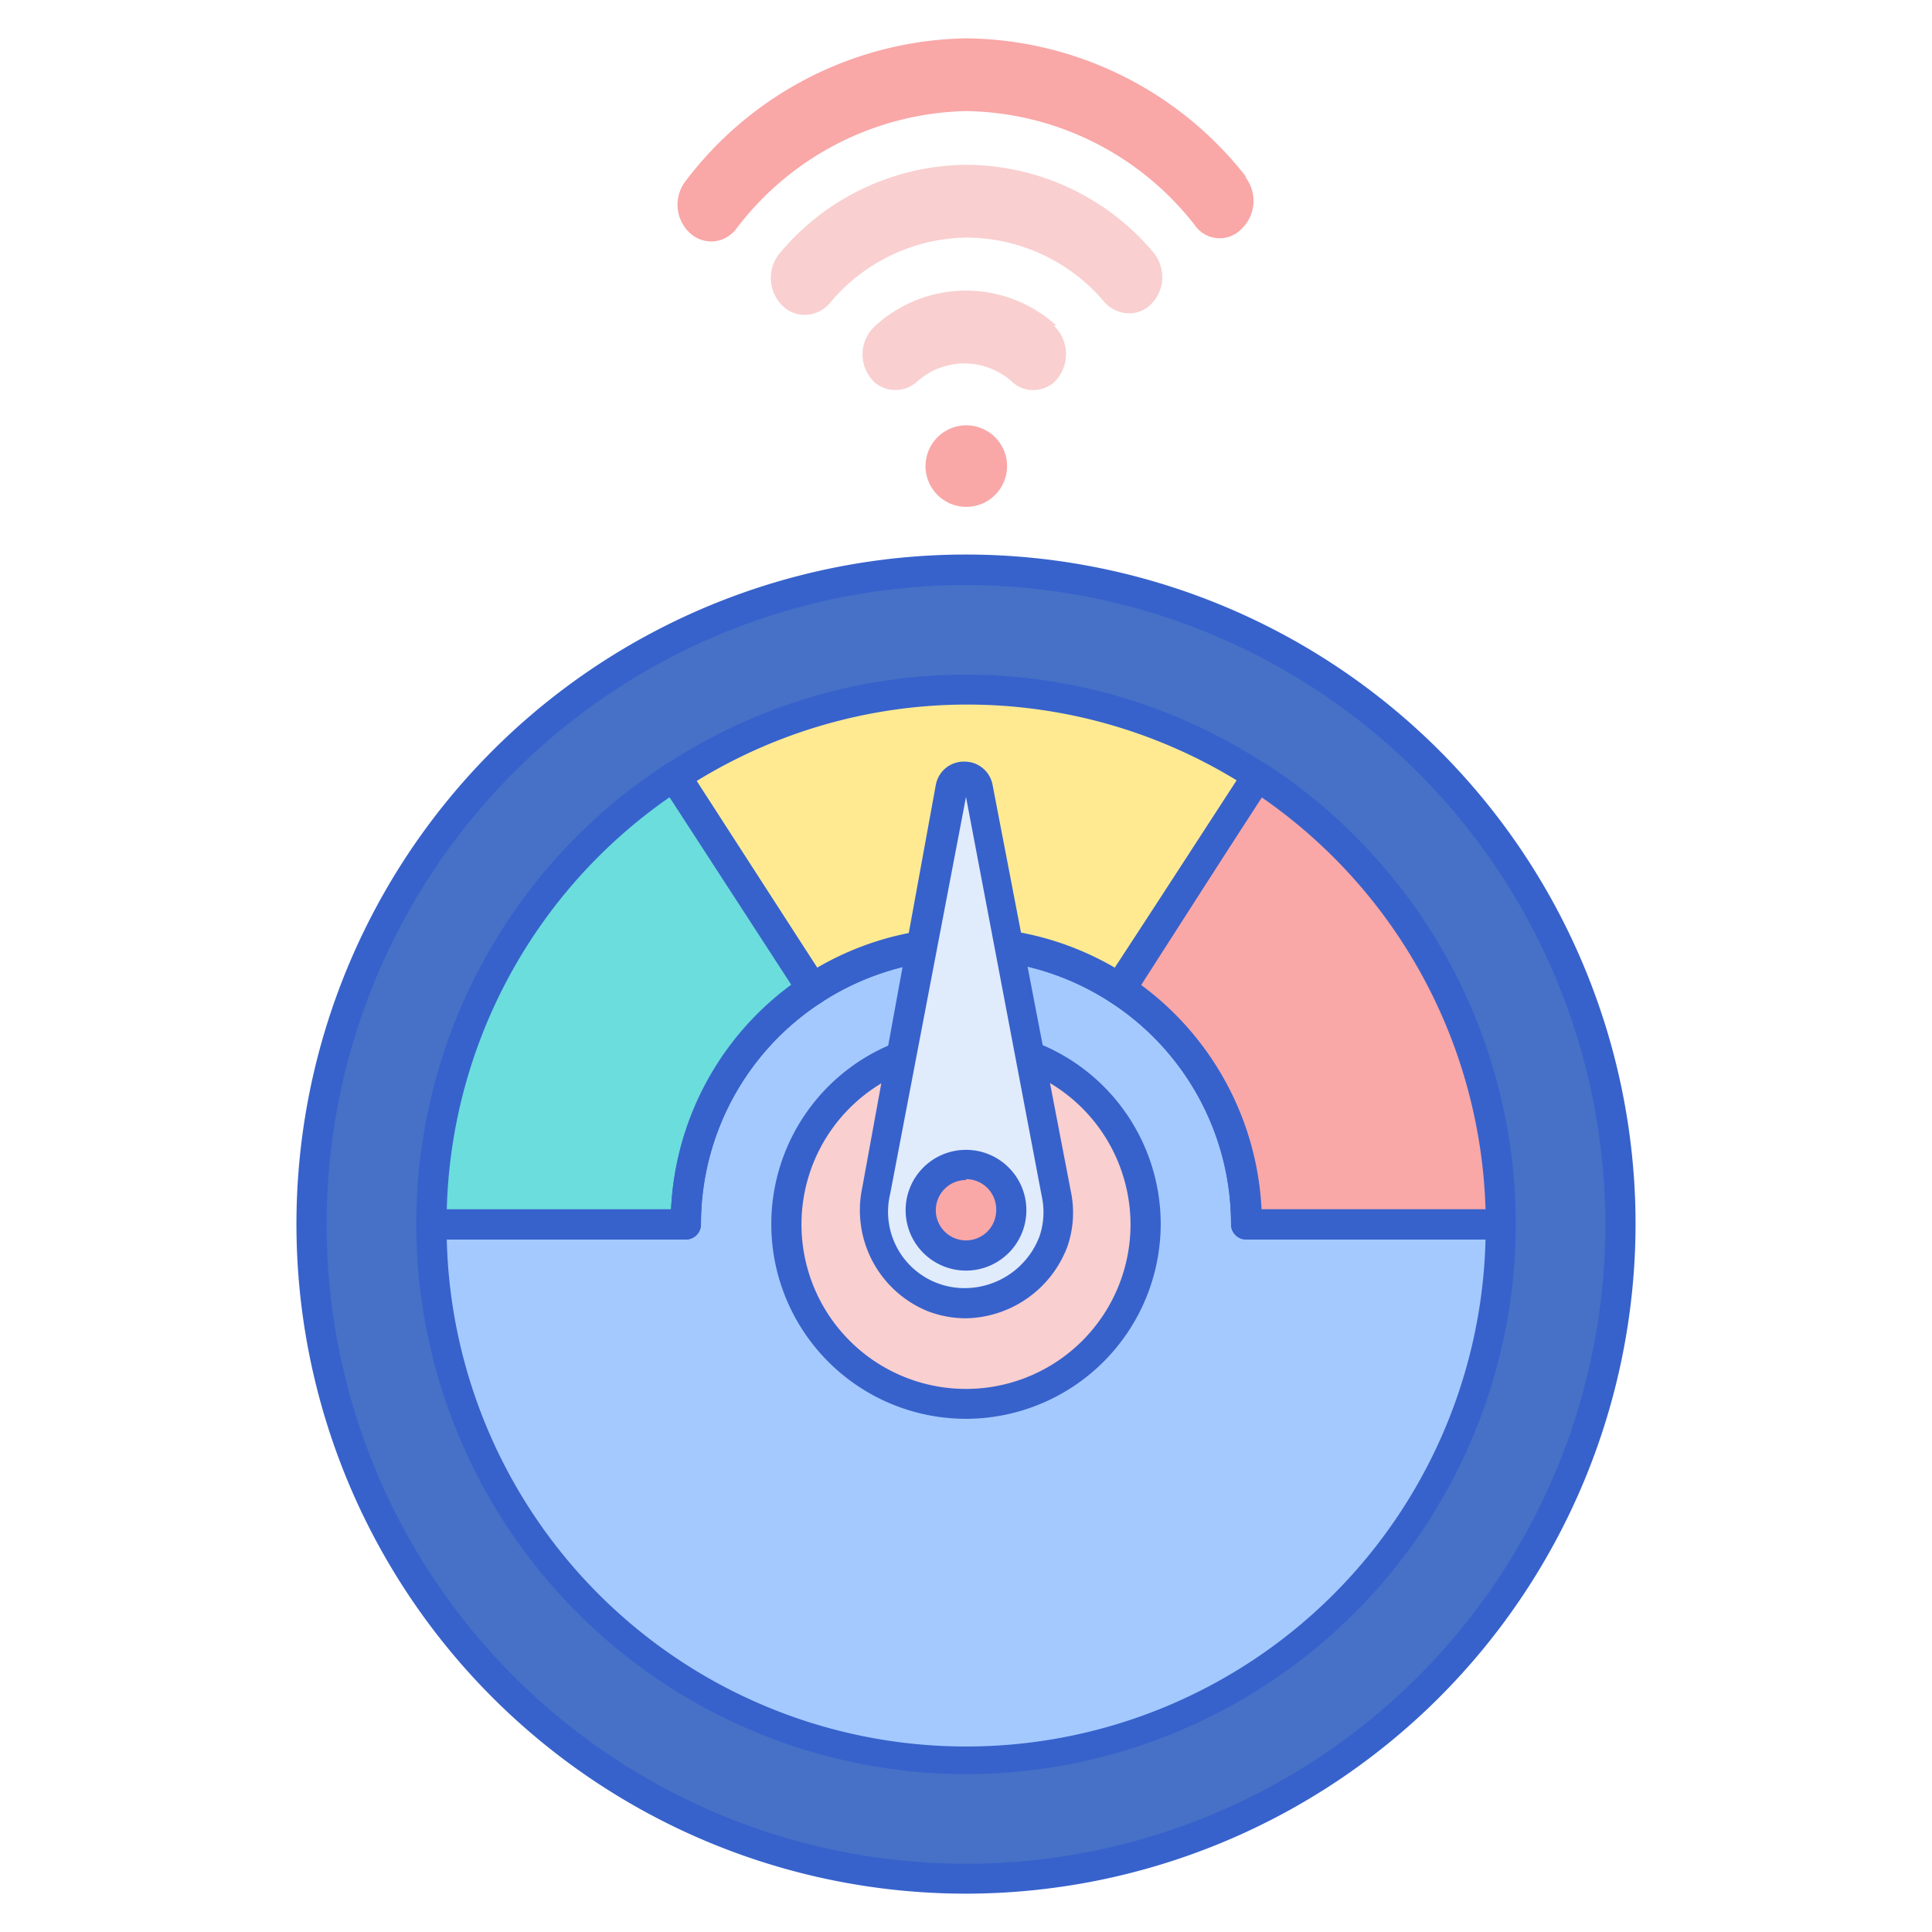 <svg xmlns="http://www.w3.org/2000/svg" viewBox="0 0 64 64"><defs><style>.cls-1{fill:#4671c6;}.cls-2{fill:#a4c9ff;}.cls-3{fill:#f9cfcf;}.cls-4{fill:#ffea92;}.cls-5{fill:#6bdddd;}.cls-6{fill:#f9a7a7;}.cls-7{fill:#3762cc;}.cls-8{fill:#e0ebfc;}</style></defs><title>smart_meter</title><g id="Layer_2" data-name="Layer 2"><path class="cls-1" d="M32,62.23A21.68,21.68,0,1,0,10.32,40.56,21.68,21.68,0,0,0,32,62.23Z"/><path class="cls-2" d="M41.28,40.56a9.28,9.28,0,1,0-18.56,0H14.29a17.71,17.71,0,0,0,35.42,0Z"/><path class="cls-3" d="M32,46.5a5.95,5.95,0,1,0-5.95-5.94A5.95,5.95,0,0,0,32,46.5Z"/><path class="cls-4" d="M32,22.84a17.55,17.55,0,0,0-9.65,2.88l4.59,7.06a9.28,9.28,0,0,1,10.12,0l4.59-7.06A17.55,17.55,0,0,0,32,22.84Z"/><path class="cls-5" d="M26.94,32.78l-4.59-7.06a17.69,17.69,0,0,0-8.06,14.84h8.43A9.28,9.28,0,0,1,26.94,32.78Z"/><path class="cls-6" d="M41.65,25.72l-4.59,7.06a9.28,9.28,0,0,1,4.22,7.78h8.43a17.69,17.69,0,0,0-8.06-14.84Z"/><path class="cls-7" d="M32,62.73A22.18,22.18,0,1,1,54.18,40.56,22.2,22.2,0,0,1,32,62.73Zm0-43.35A21.18,21.18,0,1,0,53.18,40.56,21.2,21.2,0,0,0,32,19.38Z"/><path class="cls-3" d="M35,10.79a4.45,4.45,0,0,0-6,0,1.27,1.27,0,0,0,0,1.9,1.06,1.06,0,0,0,.66.23h0a1.07,1.07,0,0,0,.71-.27,2.35,2.35,0,0,1,3.16,0,1,1,0,0,0,.7.27,1.06,1.06,0,0,0,.67-.24,1.3,1.3,0,0,0,0-1.9Z"/><path class="cls-3" d="M38.19,8.34A8.13,8.13,0,0,0,32,5.46h0A8.13,8.13,0,0,0,25.82,8.4,1.29,1.29,0,0,0,26,10.2a1.06,1.06,0,0,0,.66.23,1.1,1.1,0,0,0,.82-.38A6,6,0,0,1,32,7.87h0A6,6,0,0,1,36.58,10a1.11,1.11,0,0,0,.82.38,1,1,0,0,0,.66-.24,1.27,1.27,0,0,0,.44-.86,1.32,1.32,0,0,0-.31-.94Z"/><path class="cls-6" d="M41.28,5.86A11.9,11.9,0,0,0,32,1.27H32A11.9,11.9,0,0,0,22.71,6a1.28,1.28,0,0,0,.19,1.76,1.07,1.07,0,0,0,.66.24h0a1.06,1.06,0,0,0,.83-.42A9.8,9.8,0,0,1,32,3.68h0a9.76,9.76,0,0,1,7.58,3.78,1,1,0,0,0,1.51.16,1.29,1.29,0,0,0,.16-1.76Z"/><path class="cls-6" d="M32,16.79a1.35,1.35,0,1,0-1.34-1.34A1.35,1.35,0,0,0,32,16.79Z"/><path class="cls-7" d="M37.06,33.28a.57.57,0,0,1-.28-.08,8.76,8.76,0,0,0-9.56,0,.51.51,0,0,1-.7-.15L21.93,26a.49.49,0,0,1,.15-.69,18.1,18.1,0,0,1,19.84,0,.49.49,0,0,1,.15.69l-4.59,7.06a.51.51,0,0,1-.32.22ZM32,30.78a9.68,9.68,0,0,1,4.9,1.32L41,25.87a17.13,17.13,0,0,0-17.92,0L27.1,32.1A9.68,9.68,0,0,1,32,30.78Z"/><path class="cls-7" d="M22.72,41.06H14.29a.5.5,0,0,1-.5-.5A18.17,18.17,0,0,1,22.08,25.3a.44.44,0,0,1,.37-.07.47.47,0,0,1,.32.21l4.59,7.07a.5.5,0,0,1-.14.69,8.74,8.74,0,0,0-4,7.36.5.5,0,0,1-.5.5Zm-7.92-1h7.43a9.75,9.75,0,0,1,4-7.41l-4.05-6.24A17.17,17.17,0,0,0,14.8,40.06Z"/><path class="cls-7" d="M49.71,41.06H41.28a.5.5,0,0,1-.5-.5,8.74,8.74,0,0,0-4-7.36.5.5,0,0,1-.14-.69l4.59-7.07a.49.49,0,0,1,.32-.21.47.47,0,0,1,.38.07,18.18,18.18,0,0,1,8.28,15.26.5.5,0,0,1-.5.5Zm-7.94-1h7.44a17.2,17.2,0,0,0-7.42-13.65l-4,6.24a9.75,9.75,0,0,1,4,7.41Z"/><path class="cls-7" d="M32,58.77A18.23,18.23,0,0,1,13.79,40.56a.5.5,0,0,1,.5-.5h7.94a9.78,9.78,0,0,1,19.54,0h7.94a.5.5,0,0,1,.5.5A18.23,18.23,0,0,1,32,58.77ZM14.8,41.06a17.21,17.21,0,0,0,34.41,0H41.28a.5.5,0,0,1-.5-.5,8.78,8.78,0,0,0-17.56,0,.5.5,0,0,1-.5.5Zm27-.5Z"/><path class="cls-7" d="M32,47a6.45,6.45,0,1,1,6.45-6.44A6.46,6.46,0,0,1,32,47Zm0-11.89a5.45,5.45,0,1,0,5.45,5.45A5.46,5.46,0,0,0,32,35.11Z"/><path class="cls-8" d="M29,39.45A3.13,3.13,0,0,0,30.85,43a3.11,3.11,0,0,0,4-1.85A3,3,0,0,0,35,39.53L32.4,26.09a.46.46,0,0,0-.9,0Z"/><path class="cls-7" d="M32,43.67a3.54,3.54,0,0,1-1.28-.24,3.61,3.61,0,0,1-2.16-4.07L31,26a.94.94,0,0,1,.94-.77h0a.94.94,0,0,1,.94.77l2.59,13.45a3.44,3.44,0,0,1-.11,1.84A3.66,3.66,0,0,1,32,43.67ZM32,26.4,29.49,39.54A2.53,2.53,0,0,0,32,42.67a2.65,2.65,0,0,0,2.44-1.73,2.48,2.48,0,0,0,.07-1.31ZM29,39.45Z"/><path class="cls-6" d="M32,41.59a1.52,1.52,0,1,0-1.51-1.52A1.51,1.51,0,0,0,32,41.59Z"/><path class="cls-7" d="M32,42.09a2,2,0,1,1,2-2A2,2,0,0,1,32,42.09Zm0-3a1,1,0,1,0,1,1A1,1,0,0,0,32,39.06Z"/></g></svg>